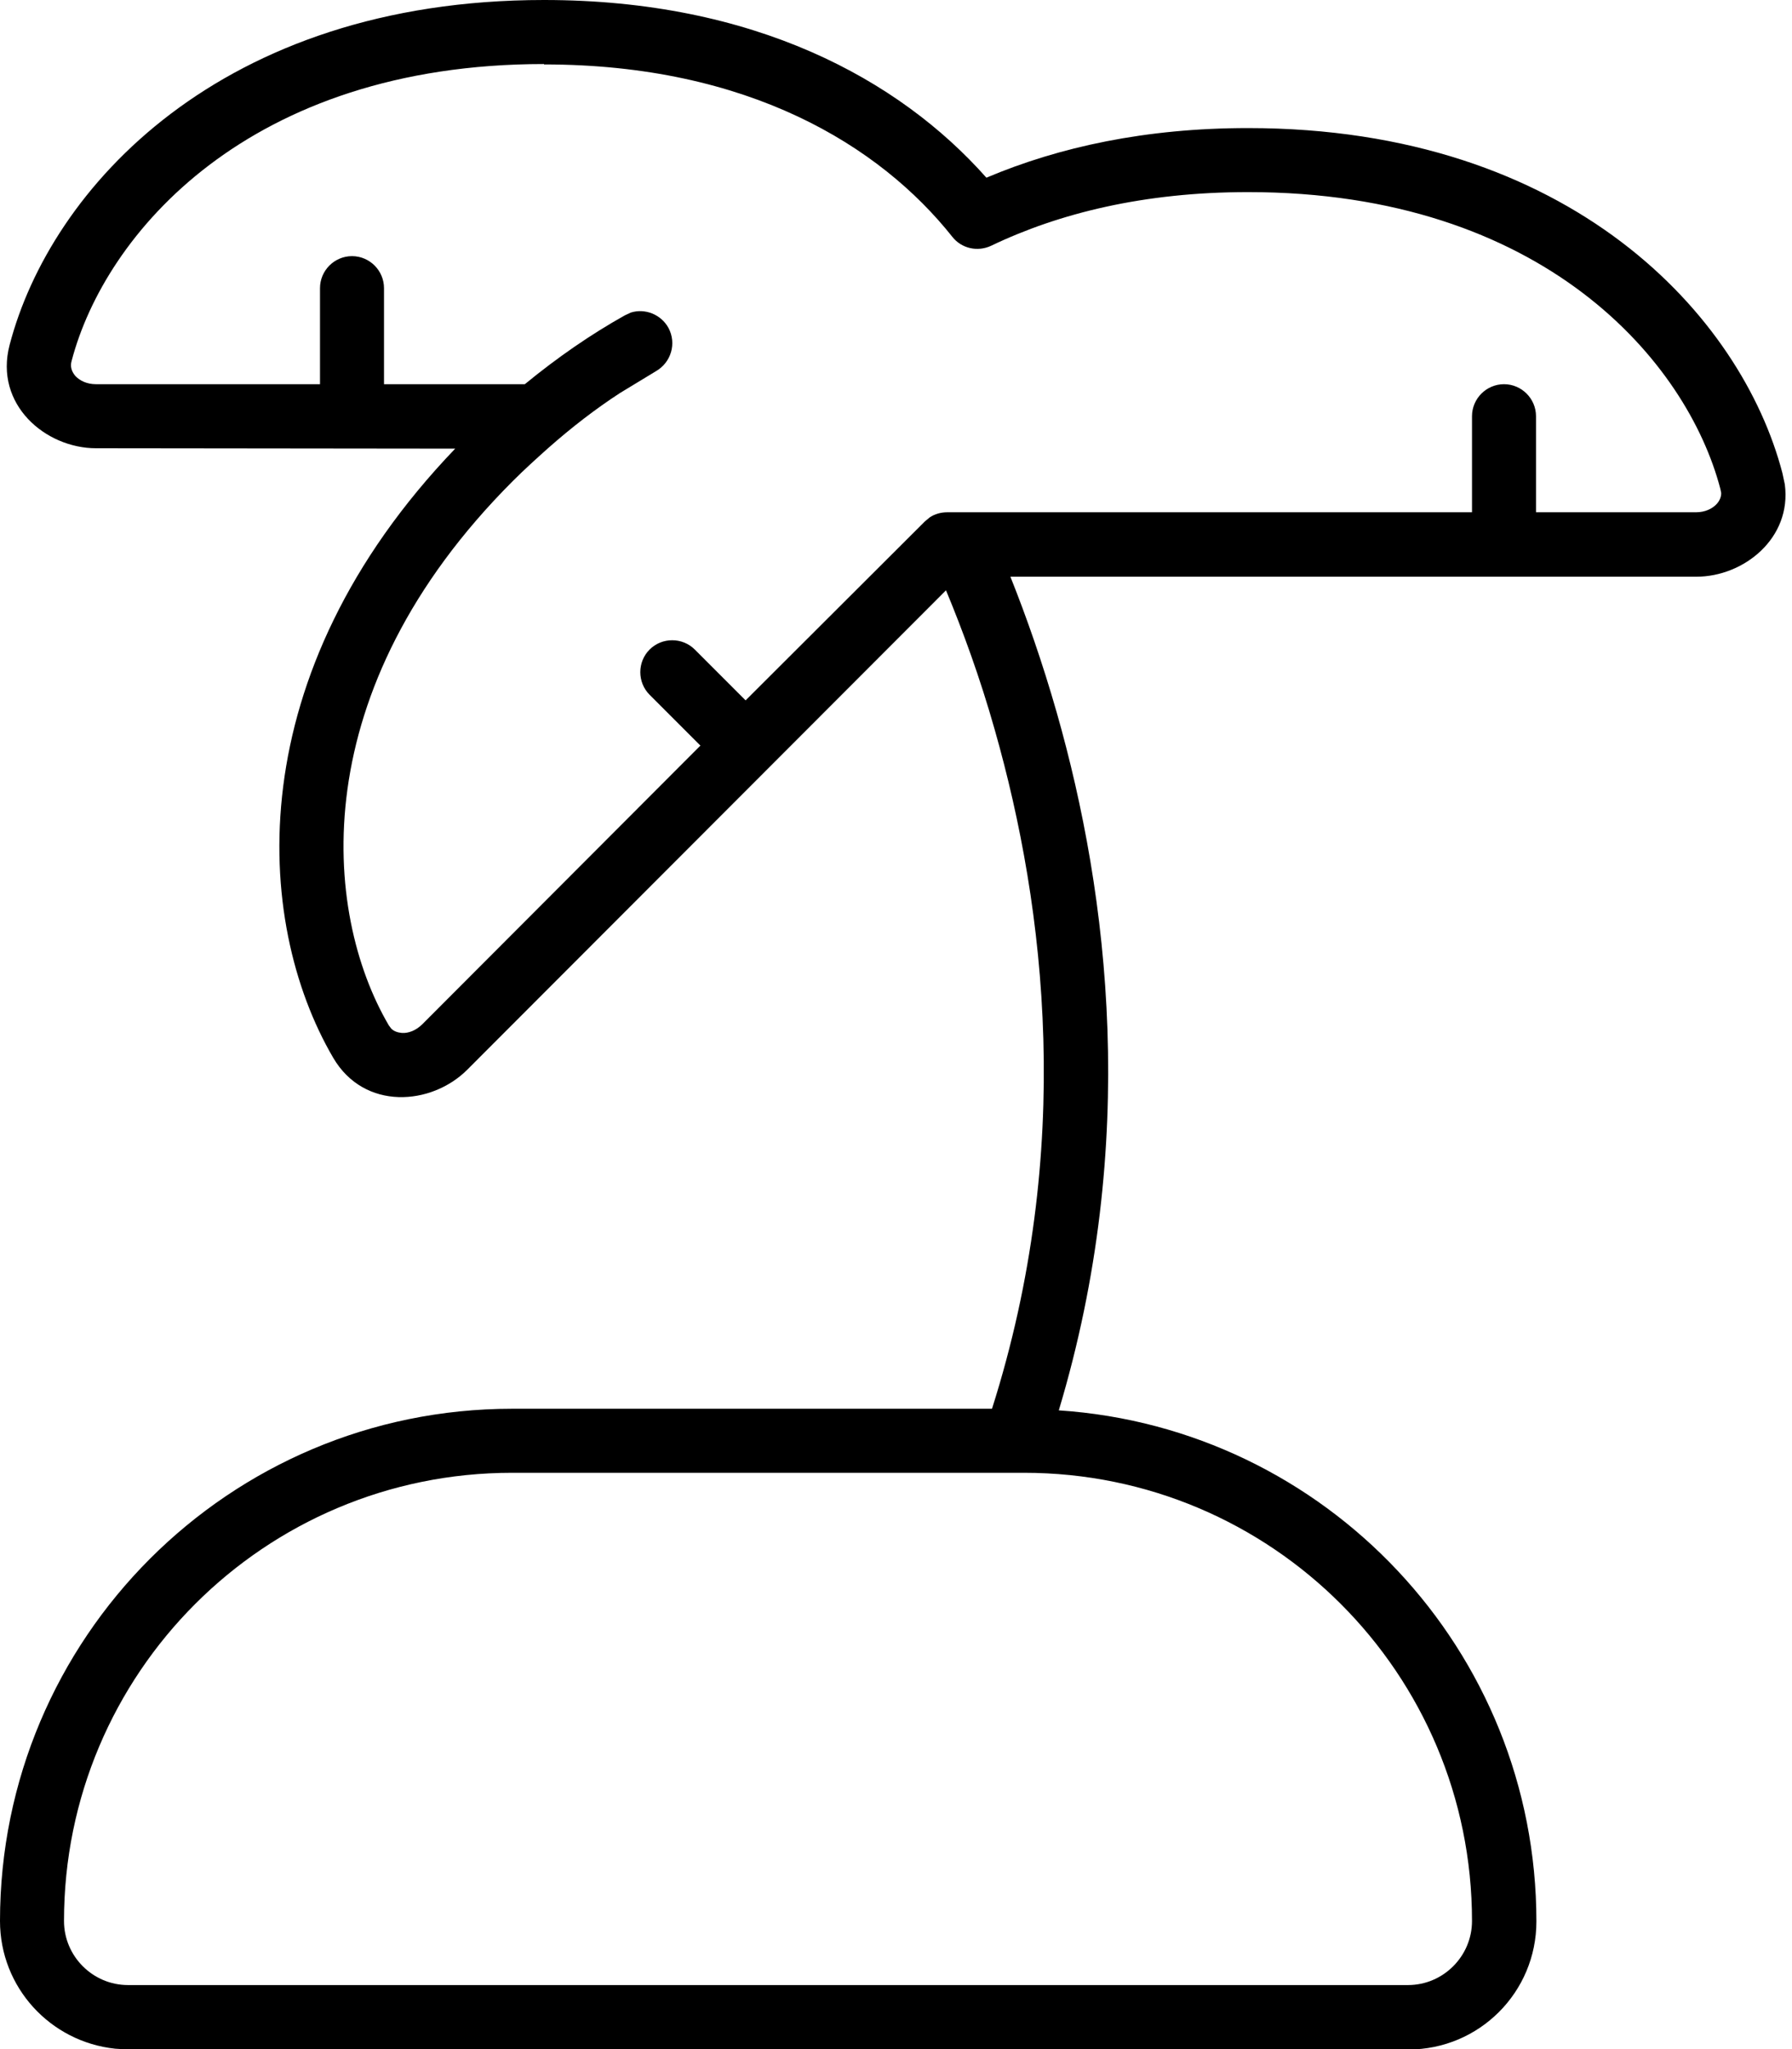 <svg xmlns="http://www.w3.org/2000/svg" viewBox="0 0 448 512"><!--! Font Awesome Pro 7.0.1 by @fontawesome - https://fontawesome.com License - https://fontawesome.com/license (Commercial License) Copyright 2025 Fonticons, Inc. --><path fill="currentColor" d="M136 0c52.4 0 88.7 19.7 110.6 44.4 18.2-7.7 39.9-12.4 65.4-12.4 80.9 0 123.4 47.1 133.6 86.2l.6 2.8c1.8 13.5-10.3 23.1-22.1 23.1l-171.5 0c4 10 8 21.4 11.6 34 13 45.6 20.6 107.4 .5 174.3 66.7 4.4 119.4 59.9 119.4 127.7 0 17.7-14.3 32-32 32l-320 0-3.3-.2C12.6 510.2 0 496.6 0 480 0 409.3 57.3 352 128 352l120 0c20.6-64.8 13.4-125 .7-169.6-3.7-13.1-8-24.8-12.2-34.9L116.8 267.3c-8.9 8.9-25.7 10.3-33.5-3-20-34.2-23.5-95.9 30.5-152.2L24 112C11.4 112-1.5 101.1 2.4 86.2 12.6 47.1 55.1 0 136 0zm-8 368c-61.9 0-112 50.1-112 112 0 8.8 7.2 16 16 16l320 0c8.8 0 16-7.2 16-16 0-61.9-50.1-112-112-112l-128 0zm8-352c-73.9 0-109.8 42.5-118.1 74.2-.4 1.4 0 2.6 .9 3.7 1.1 1.2 2.9 2.1 5.2 2.1l56 0 0-24c0-4.4 3.6-8 8-8s8 3.6 8 8l0 24 35.2 0c8.3-6.8 16.6-12.5 25-17.2l1.5-.7c3.5-1.1 7.5 .4 9.4 3.8 2.1 3.9 .7 8.7-3.2 10.9L155 98.2c-6 3.9-12 8.5-18 13.8-2.9 2.6-5.9 5.3-8.8 8.2-52.3 52.3-47.6 107.7-31 136l.6 .8c.7 .7 1.6 1 2.7 1.1 1.6 .1 3.5-.6 5.1-2.2l69.5-69.6-12.7-12.7c-3.1-3.1-3.1-8.2 0-11.3s8.2-3.1 11.3 0l12.7 12.7 44.8-44.7 1.2-1c1.3-.9 2.9-1.3 4.4-1.3l131.2 0 0-24c0-4.4 3.6-8 8-8s8 3.6 8 8l0 24 40 0c2.3 0 4.1-.9 5.2-2.1 .7-.8 1.1-1.7 1.1-2.7l-.2-1c-8.3-31.8-44.2-74.2-118.1-74.2-26 0-47.3 5.3-64.2 13.4-3.4 1.6-7.4 .7-9.7-2.2-18.1-22.8-51-43.1-102.1-43.1z"/></svg>